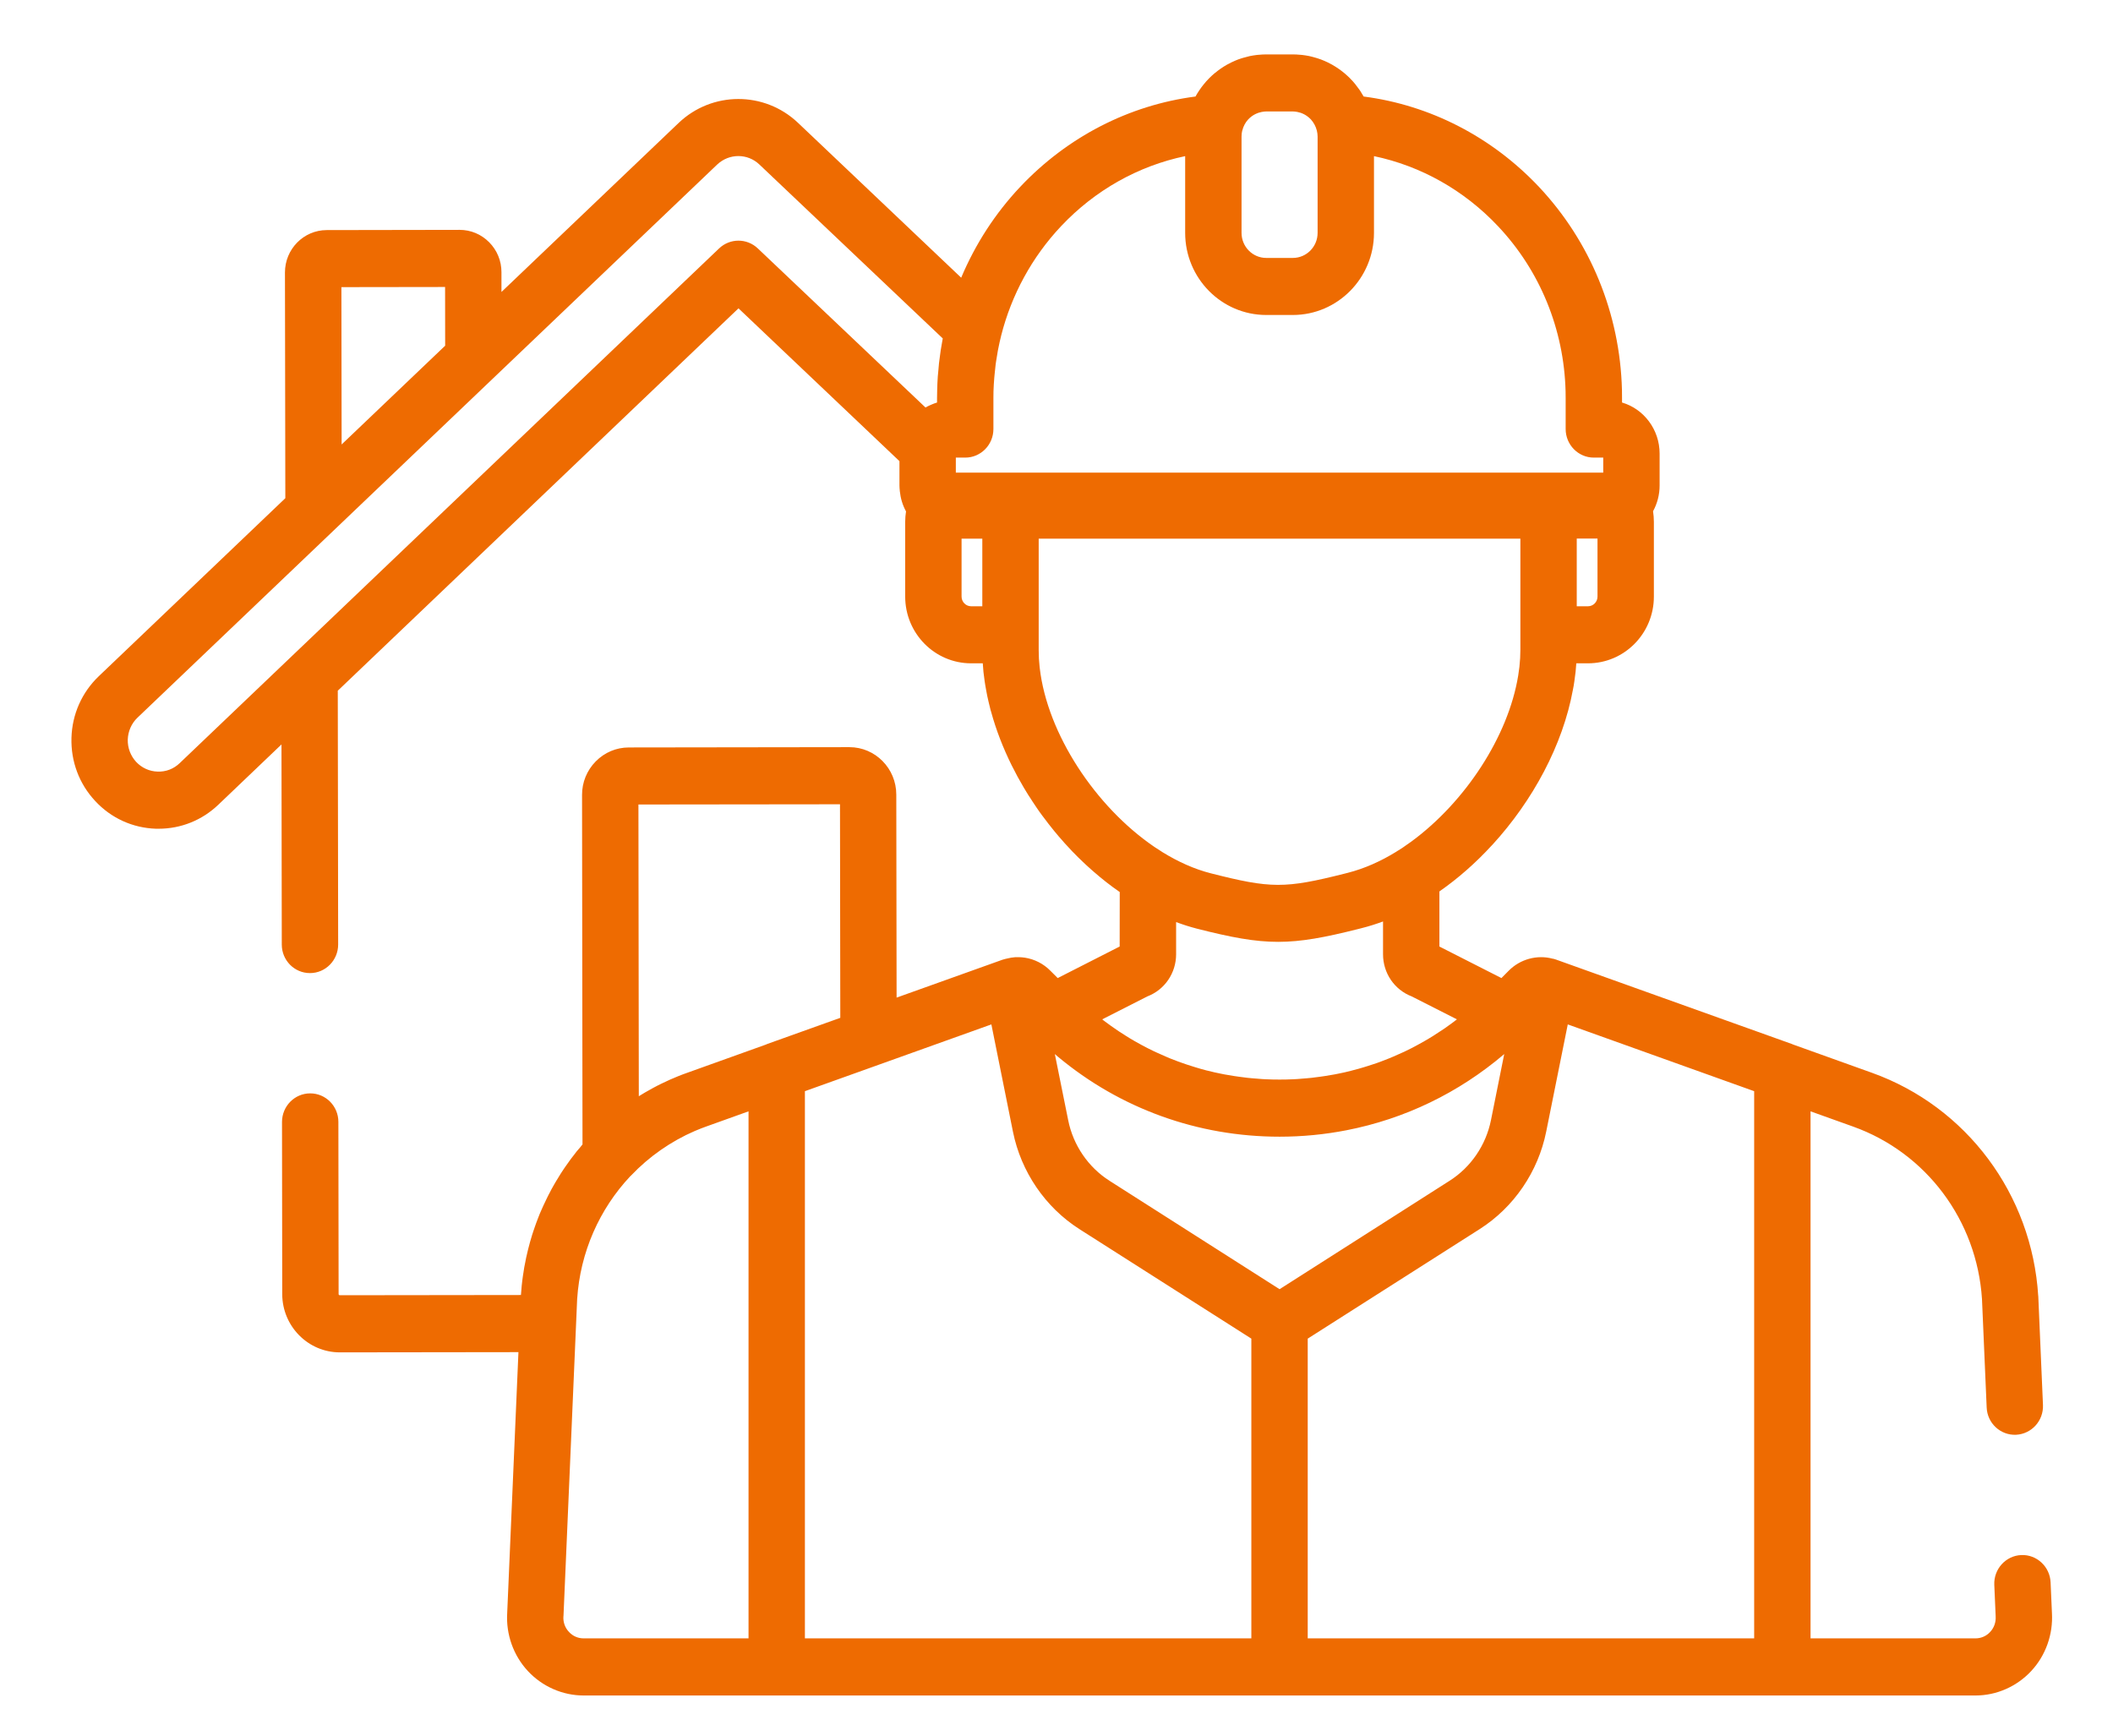 <svg width="28" height="23" viewBox="0 0 28 23" fill="none" xmlns="http://www.w3.org/2000/svg">
<path d="M27.191 21.377L27.173 20.969C27.164 20.76 26.989 20.598 26.784 20.607C26.578 20.616 26.418 20.793 26.427 21.002L26.445 21.414C26.445 21.416 26.445 21.419 26.445 21.421C26.45 21.497 26.424 21.57 26.373 21.625C26.322 21.681 26.252 21.711 26.178 21.711H23.992V14.727L24.556 14.929C25.527 15.276 26.197 16.174 26.264 17.216L26.326 18.651C26.334 18.86 26.509 19.022 26.715 19.013C26.921 19.003 27.081 18.827 27.072 18.618L27.01 17.179C27.009 17.177 27.009 17.174 27.009 17.172C26.925 15.825 26.059 14.665 24.805 14.216L23.762 13.842C23.755 13.839 23.75 13.836 23.743 13.834L20.628 12.719C20.627 12.718 20.627 12.718 20.626 12.718C20.615 12.714 20.603 12.711 20.591 12.707C20.586 12.706 20.58 12.705 20.574 12.704C20.368 12.649 20.144 12.71 19.992 12.864L19.896 12.961L19.074 12.543L19.074 11.813C19.322 11.64 19.556 11.434 19.768 11.203C19.771 11.2 19.773 11.198 19.776 11.195C20.312 10.61 20.709 9.873 20.843 9.141C20.847 9.122 20.85 9.102 20.854 9.083C20.857 9.063 20.86 9.043 20.863 9.023C20.868 8.99 20.872 8.956 20.876 8.923C20.877 8.915 20.878 8.907 20.879 8.899C20.883 8.863 20.886 8.826 20.888 8.79H21.043C21.525 8.79 21.916 8.394 21.916 7.906V6.915C21.916 6.868 21.912 6.821 21.905 6.775C21.96 6.674 21.992 6.558 21.992 6.434V6.011C21.992 5.69 21.781 5.418 21.494 5.334V5.274C21.494 5.238 21.494 5.202 21.493 5.166C21.467 4.157 21.076 3.202 20.392 2.475C19.767 1.813 18.95 1.393 18.07 1.279C18.056 1.254 18.042 1.231 18.027 1.208C18.023 1.202 18.019 1.196 18.015 1.19C17.999 1.168 17.983 1.146 17.966 1.125C17.964 1.121 17.961 1.117 17.958 1.114C17.937 1.088 17.915 1.064 17.892 1.041C17.891 1.04 17.891 1.039 17.89 1.038C17.867 1.016 17.844 0.994 17.82 0.974C17.817 0.972 17.814 0.969 17.812 0.967C17.762 0.926 17.708 0.889 17.652 0.857C17.647 0.854 17.642 0.852 17.637 0.849C17.609 0.834 17.58 0.819 17.551 0.807C17.549 0.806 17.548 0.806 17.546 0.805C17.519 0.793 17.491 0.783 17.463 0.774C17.456 0.772 17.448 0.769 17.44 0.767C17.41 0.758 17.38 0.75 17.349 0.743C17.348 0.743 17.346 0.743 17.344 0.742C17.315 0.736 17.285 0.732 17.254 0.728C17.246 0.727 17.238 0.726 17.229 0.726C17.197 0.723 17.165 0.721 17.132 0.721H16.779C16.747 0.721 16.714 0.723 16.682 0.726C16.674 0.726 16.665 0.727 16.657 0.728C16.627 0.732 16.597 0.736 16.568 0.742C16.566 0.743 16.564 0.743 16.562 0.743C16.532 0.75 16.501 0.758 16.471 0.767C16.464 0.769 16.456 0.772 16.448 0.774C16.42 0.783 16.392 0.793 16.365 0.805C16.364 0.806 16.362 0.806 16.361 0.807C16.331 0.819 16.303 0.834 16.275 0.849C16.27 0.852 16.265 0.854 16.259 0.857C16.232 0.873 16.205 0.889 16.179 0.907C16.179 0.907 16.179 0.907 16.179 0.907C16.152 0.926 16.125 0.946 16.1 0.967C16.097 0.969 16.094 0.972 16.091 0.974C16.067 0.994 16.044 1.016 16.022 1.038C16.021 1.039 16.02 1.04 16.019 1.041C15.996 1.064 15.975 1.088 15.954 1.114C15.951 1.117 15.948 1.121 15.945 1.125C15.928 1.146 15.912 1.168 15.897 1.19C15.893 1.196 15.889 1.202 15.885 1.208C15.87 1.231 15.855 1.254 15.842 1.279C14.962 1.393 14.145 1.813 13.52 2.475C13.186 2.829 12.923 3.238 12.737 3.68L10.574 1.627C10.13 1.206 9.435 1.207 8.992 1.63L6.645 3.869L6.645 3.607C6.645 3.457 6.587 3.316 6.482 3.21C6.377 3.104 6.238 3.046 6.09 3.046C6.09 3.046 6.09 3.046 6.089 3.046L4.33 3.049C4.024 3.049 3.776 3.301 3.776 3.611L3.781 6.602L1.309 8.961C1.085 9.175 0.956 9.465 0.947 9.777C0.938 10.09 1.049 10.387 1.261 10.614C1.472 10.842 1.758 10.972 2.067 10.982C2.079 10.982 2.09 10.982 2.102 10.982C2.398 10.982 2.677 10.87 2.893 10.664L3.73 9.865L3.734 12.517C3.734 12.726 3.901 12.895 4.107 12.895C4.108 12.895 4.108 12.895 4.108 12.895C4.314 12.895 4.481 12.725 4.481 12.516L4.476 9.153L9.786 4.086L11.919 6.111V6.434C11.919 6.455 11.921 6.477 11.923 6.499C11.923 6.503 11.923 6.507 11.924 6.511C11.934 6.605 11.961 6.695 12.006 6.777C11.999 6.822 11.995 6.868 11.995 6.915V7.906C11.995 8.394 12.387 8.79 12.868 8.79H13.023C13.025 8.828 13.028 8.865 13.032 8.903C13.033 8.913 13.035 8.924 13.036 8.935C13.04 8.966 13.043 8.997 13.048 9.028C13.051 9.047 13.054 9.066 13.057 9.085C13.06 9.107 13.065 9.13 13.069 9.152C13.077 9.199 13.087 9.245 13.098 9.292C13.1 9.3 13.101 9.309 13.104 9.317C13.111 9.348 13.119 9.38 13.127 9.411C13.129 9.417 13.131 9.423 13.133 9.43C13.199 9.673 13.293 9.914 13.409 10.148C13.41 10.15 13.412 10.153 13.413 10.155C13.459 10.248 13.509 10.34 13.563 10.431C13.57 10.443 13.577 10.455 13.584 10.466C13.599 10.49 13.613 10.514 13.628 10.538C13.64 10.556 13.651 10.574 13.663 10.591C13.676 10.611 13.688 10.632 13.702 10.651C13.725 10.687 13.75 10.722 13.774 10.757C13.785 10.771 13.796 10.786 13.806 10.801C13.825 10.826 13.844 10.851 13.863 10.876C13.873 10.89 13.883 10.903 13.894 10.917C13.919 10.95 13.946 10.983 13.972 11.015C13.976 11.02 13.98 11.025 13.984 11.029C14.013 11.065 14.043 11.1 14.074 11.134C14.084 11.146 14.095 11.158 14.106 11.171C14.127 11.194 14.149 11.218 14.171 11.241C14.183 11.254 14.195 11.267 14.207 11.28C14.234 11.307 14.261 11.334 14.287 11.361C14.307 11.38 14.327 11.399 14.346 11.418C14.363 11.434 14.38 11.45 14.396 11.465C14.417 11.484 14.437 11.503 14.458 11.521C14.469 11.531 14.48 11.54 14.491 11.55C14.603 11.648 14.718 11.738 14.838 11.821L14.837 12.543L14.016 12.961L13.919 12.864C13.827 12.77 13.708 12.711 13.583 12.691C13.569 12.689 13.555 12.687 13.541 12.686C13.527 12.685 13.513 12.684 13.498 12.684C13.484 12.684 13.47 12.684 13.456 12.684C13.417 12.687 13.379 12.693 13.341 12.703C13.333 12.704 13.326 12.706 13.319 12.708C13.307 12.711 13.293 12.715 13.284 12.718L11.881 13.22L11.877 10.53C11.877 10.182 11.598 9.901 11.256 9.901C11.255 9.901 11.255 9.901 11.255 9.901L8.333 9.905C8.167 9.905 8.011 9.971 7.894 10.09C7.777 10.209 7.712 10.367 7.713 10.535L7.719 15.166C7.719 15.167 7.718 15.167 7.717 15.168C7.707 15.18 7.698 15.192 7.688 15.204C7.672 15.222 7.656 15.241 7.64 15.26C7.631 15.272 7.621 15.285 7.612 15.297C7.597 15.316 7.582 15.336 7.567 15.355C7.558 15.368 7.549 15.381 7.539 15.394C7.525 15.413 7.511 15.433 7.497 15.453C7.488 15.466 7.479 15.479 7.47 15.492C7.457 15.512 7.443 15.533 7.43 15.553C7.421 15.566 7.413 15.58 7.405 15.594C7.392 15.614 7.379 15.635 7.367 15.656C7.359 15.669 7.351 15.683 7.343 15.697C7.331 15.718 7.319 15.739 7.307 15.761C7.3 15.775 7.292 15.789 7.285 15.804C7.274 15.825 7.262 15.846 7.252 15.868C7.244 15.883 7.237 15.898 7.23 15.914C7.22 15.935 7.209 15.956 7.2 15.977C7.192 15.993 7.186 16.009 7.179 16.024C7.17 16.046 7.16 16.067 7.151 16.088C7.145 16.105 7.139 16.121 7.132 16.137C7.124 16.159 7.115 16.18 7.107 16.202C7.101 16.219 7.095 16.236 7.089 16.253C7.082 16.274 7.074 16.295 7.067 16.317C7.061 16.334 7.056 16.352 7.05 16.369C7.044 16.391 7.037 16.412 7.031 16.434C7.025 16.451 7.021 16.47 7.016 16.488C7.01 16.509 7.004 16.531 6.999 16.552C6.994 16.57 6.99 16.589 6.986 16.607C6.981 16.629 6.975 16.651 6.971 16.672C6.967 16.691 6.963 16.71 6.96 16.729C6.955 16.751 6.951 16.772 6.947 16.794C6.944 16.814 6.941 16.833 6.938 16.853C6.934 16.874 6.931 16.895 6.928 16.917C6.925 16.937 6.923 16.957 6.92 16.978C6.918 16.999 6.915 17.02 6.913 17.041C6.911 17.062 6.909 17.082 6.908 17.103C6.906 17.122 6.904 17.142 6.903 17.161L4.503 17.164C4.494 17.164 4.487 17.157 4.487 17.149L4.484 14.867C4.484 14.658 4.317 14.489 4.111 14.489C4.111 14.489 4.11 14.489 4.11 14.489C3.904 14.489 3.737 14.659 3.737 14.868L3.74 17.15C3.741 17.575 4.083 17.921 4.503 17.921C4.503 17.921 4.503 17.921 4.504 17.921L6.87 17.918L6.721 21.377C6.704 21.659 6.804 21.938 6.994 22.143C7.185 22.349 7.455 22.468 7.734 22.468H26.178C26.457 22.468 26.726 22.349 26.917 22.143C27.108 21.938 27.207 21.659 27.191 21.377ZM21.169 7.906C21.169 7.976 21.113 8.034 21.043 8.034H20.894V7.137H21.169V7.906ZM16.461 1.731C16.462 1.73 16.462 1.728 16.463 1.727C16.476 1.673 16.503 1.624 16.538 1.585C16.539 1.584 16.54 1.583 16.541 1.582C16.552 1.57 16.564 1.559 16.577 1.549C16.579 1.547 16.581 1.546 16.582 1.545C16.608 1.525 16.637 1.509 16.668 1.498C16.67 1.497 16.673 1.496 16.675 1.495C16.69 1.49 16.705 1.486 16.721 1.483C16.724 1.482 16.727 1.482 16.73 1.482C16.746 1.479 16.762 1.477 16.779 1.477H17.132C17.149 1.477 17.166 1.479 17.182 1.482C17.185 1.482 17.188 1.482 17.19 1.483C17.206 1.486 17.221 1.49 17.236 1.495C17.239 1.496 17.241 1.497 17.244 1.498C17.274 1.509 17.303 1.525 17.329 1.545C17.331 1.546 17.333 1.547 17.334 1.549C17.347 1.559 17.359 1.57 17.37 1.582C17.371 1.583 17.372 1.584 17.373 1.585C17.408 1.625 17.435 1.673 17.449 1.727C17.449 1.728 17.45 1.729 17.45 1.731C17.456 1.756 17.46 1.782 17.46 1.809V3.086C17.46 3.269 17.313 3.418 17.132 3.418H16.779C16.599 3.418 16.452 3.269 16.452 3.086V1.809C16.452 1.782 16.455 1.756 16.461 1.731ZM5.898 3.803L5.899 4.581L4.527 5.89L4.524 3.805L5.898 3.803ZM12.486 4.523C12.479 4.562 12.472 4.601 12.466 4.64C12.463 4.662 12.46 4.684 12.457 4.706C12.452 4.741 12.447 4.777 12.443 4.813C12.44 4.843 12.438 4.873 12.435 4.903C12.432 4.931 12.429 4.96 12.427 4.988C12.423 5.047 12.42 5.107 12.419 5.166C12.418 5.202 12.417 5.238 12.417 5.274V5.334C12.417 5.334 12.416 5.334 12.415 5.335C12.393 5.341 12.37 5.35 12.349 5.359C12.342 5.362 12.335 5.365 12.328 5.368C12.309 5.376 12.29 5.386 12.272 5.396C12.269 5.398 12.266 5.399 12.264 5.4L10.041 3.291C9.897 3.155 9.673 3.155 9.529 3.292L2.381 10.113C2.302 10.189 2.199 10.229 2.089 10.225C1.98 10.222 1.879 10.176 1.804 10.096C1.73 10.015 1.69 9.91 1.693 9.8C1.697 9.69 1.742 9.587 1.821 9.511L9.504 2.18C9.583 2.106 9.683 2.068 9.784 2.068C9.884 2.068 9.985 2.105 10.063 2.18L12.493 4.485C12.491 4.498 12.489 4.511 12.486 4.523ZM12.868 8.034C12.799 8.034 12.742 7.976 12.742 7.906V7.138H13.017V8.034H12.868ZM12.666 6.263V6.064H12.791C12.997 6.064 13.164 5.894 13.164 5.685V5.274C13.164 5.244 13.165 5.215 13.165 5.185C13.167 5.128 13.17 5.07 13.175 5.012C13.176 4.998 13.178 4.983 13.179 4.968C13.183 4.924 13.188 4.88 13.193 4.835C13.195 4.821 13.197 4.807 13.199 4.792C13.206 4.745 13.214 4.699 13.222 4.652C13.224 4.642 13.226 4.631 13.228 4.621C13.239 4.564 13.252 4.507 13.266 4.451C13.266 4.45 13.266 4.45 13.266 4.45C13.403 3.908 13.674 3.408 14.06 2.998C14.51 2.52 15.083 2.199 15.705 2.069V3.086C15.705 3.686 16.187 4.174 16.779 4.174H17.132C17.724 4.174 18.207 3.686 18.207 3.086V2.069C18.828 2.199 19.401 2.52 19.851 2.998C20.408 3.588 20.725 4.365 20.746 5.185C20.747 5.215 20.747 5.244 20.747 5.274V5.685C20.747 5.894 20.914 6.064 21.12 6.064H21.245V6.263H12.666ZM13.778 8.853C13.778 8.847 13.777 8.841 13.776 8.835C13.773 8.804 13.77 8.772 13.768 8.741C13.768 8.736 13.768 8.731 13.767 8.726C13.765 8.689 13.764 8.653 13.764 8.617V7.138H20.147V8.609C20.147 8.646 20.146 8.682 20.144 8.719C20.144 8.723 20.143 8.727 20.143 8.731C20.141 8.764 20.138 8.796 20.135 8.828C20.134 8.834 20.134 8.84 20.133 8.846C20.129 8.881 20.124 8.917 20.118 8.953C20.118 8.953 20.118 8.953 20.118 8.953C19.986 9.762 19.414 10.626 18.713 11.144C18.708 11.148 18.703 11.152 18.698 11.155C18.676 11.171 18.654 11.187 18.631 11.202C18.619 11.211 18.607 11.22 18.594 11.228C18.588 11.232 18.581 11.236 18.575 11.241C18.552 11.255 18.529 11.27 18.506 11.284C18.505 11.285 18.504 11.286 18.502 11.287C18.294 11.415 18.078 11.511 17.861 11.566L17.822 11.576C17.025 11.777 16.842 11.776 16.042 11.572C15.827 11.517 15.613 11.421 15.407 11.294C15.406 11.293 15.406 11.293 15.405 11.293C15.397 11.288 15.389 11.282 15.381 11.277C15.356 11.262 15.332 11.246 15.308 11.23C15.302 11.226 15.296 11.222 15.29 11.218C14.517 10.688 13.879 9.727 13.778 8.853ZM15.204 13.204C15.433 13.116 15.585 12.896 15.585 12.645L15.585 12.219C15.676 12.253 15.767 12.282 15.86 12.306C16.319 12.423 16.628 12.481 16.937 12.481C17.243 12.481 17.55 12.424 18.002 12.31L18.041 12.3C18.137 12.276 18.232 12.246 18.327 12.211L18.327 12.645C18.327 12.896 18.478 13.116 18.707 13.204L19.306 13.508C19.299 13.514 19.292 13.519 19.284 13.525C19.268 13.537 19.251 13.55 19.235 13.562C19.203 13.585 19.172 13.608 19.14 13.63C19.122 13.642 19.104 13.654 19.085 13.666C19.053 13.688 19.02 13.709 18.987 13.73C18.97 13.74 18.953 13.751 18.936 13.761C18.895 13.786 18.854 13.809 18.812 13.832C18.803 13.837 18.793 13.843 18.783 13.848C18.732 13.876 18.68 13.903 18.627 13.928C18.613 13.935 18.599 13.941 18.584 13.948C18.546 13.966 18.506 13.983 18.467 14C18.448 14.008 18.429 14.016 18.41 14.024C18.374 14.038 18.338 14.052 18.302 14.066C18.282 14.073 18.262 14.08 18.242 14.088C18.204 14.101 18.167 14.113 18.129 14.125C18.11 14.131 18.092 14.137 18.074 14.142C18.024 14.158 17.974 14.171 17.923 14.184C17.917 14.186 17.911 14.188 17.905 14.189C17.848 14.204 17.791 14.217 17.733 14.228C17.716 14.232 17.7 14.235 17.683 14.238C17.641 14.245 17.6 14.253 17.558 14.259C17.537 14.263 17.517 14.265 17.496 14.268C17.457 14.274 17.418 14.278 17.379 14.283C17.358 14.285 17.337 14.287 17.315 14.289C17.274 14.293 17.232 14.296 17.191 14.299C17.172 14.3 17.154 14.301 17.136 14.302C17.076 14.305 17.016 14.306 16.956 14.306C16.895 14.306 16.835 14.305 16.775 14.302C16.757 14.301 16.739 14.3 16.721 14.299C16.679 14.296 16.637 14.293 16.596 14.289C16.575 14.287 16.553 14.285 16.532 14.283C16.493 14.279 16.454 14.274 16.415 14.268C16.395 14.265 16.374 14.263 16.353 14.259C16.311 14.253 16.27 14.245 16.228 14.238C16.212 14.235 16.195 14.232 16.178 14.228C16.121 14.217 16.063 14.204 16.006 14.189C16 14.188 15.994 14.186 15.988 14.185C15.938 14.172 15.887 14.158 15.837 14.142C15.819 14.137 15.801 14.131 15.783 14.125C15.745 14.113 15.707 14.101 15.669 14.087C15.649 14.08 15.629 14.073 15.61 14.066C15.573 14.052 15.537 14.038 15.501 14.024C15.482 14.016 15.463 14.008 15.445 14C15.405 13.983 15.365 13.965 15.326 13.947C15.312 13.941 15.298 13.935 15.285 13.928C15.232 13.903 15.18 13.876 15.128 13.848C15.119 13.843 15.11 13.838 15.101 13.833C15.058 13.81 15.017 13.786 14.975 13.761C14.959 13.751 14.942 13.741 14.925 13.73C14.892 13.709 14.858 13.688 14.825 13.666C14.807 13.654 14.79 13.642 14.773 13.63C14.74 13.608 14.708 13.585 14.676 13.561C14.66 13.549 14.643 13.538 14.627 13.525C14.62 13.52 14.613 13.514 14.606 13.508L15.204 13.204ZM7.734 21.711C7.659 21.711 7.59 21.681 7.539 21.625C7.487 21.57 7.461 21.497 7.466 21.421C7.466 21.419 7.467 21.416 7.467 21.414L7.648 17.216C7.688 16.593 7.944 16.022 8.35 15.589C8.354 15.585 8.358 15.582 8.362 15.578C8.601 15.326 8.891 15.124 9.208 14.987C9.215 14.985 9.221 14.982 9.228 14.979C9.27 14.961 9.313 14.944 9.356 14.929L9.919 14.727V21.711H7.734ZM10.15 13.842L9.107 14.216C9.068 14.23 9.029 14.244 8.99 14.26C8.978 14.264 8.966 14.27 8.954 14.275C8.945 14.279 8.935 14.283 8.926 14.287C8.909 14.294 8.893 14.301 8.876 14.308C8.858 14.316 8.841 14.325 8.823 14.333C8.804 14.342 8.784 14.351 8.765 14.36C8.747 14.369 8.729 14.378 8.711 14.387C8.693 14.397 8.674 14.406 8.656 14.416C8.639 14.425 8.623 14.435 8.606 14.444C8.587 14.455 8.568 14.465 8.549 14.476C8.533 14.485 8.517 14.496 8.501 14.505C8.489 14.513 8.477 14.52 8.465 14.527L8.46 10.661L11.131 10.658L11.135 13.488L10.168 13.834C10.162 13.836 10.156 13.839 10.15 13.842ZM10.666 21.711V14.46L13.137 13.575L13.423 14.997C13.53 15.528 13.851 15.999 14.304 16.288L16.582 17.739V21.711H10.666ZM14.702 15.647C14.421 15.468 14.221 15.176 14.155 14.845L13.978 13.968C13.992 13.98 14.005 13.992 14.02 14.004C14.843 14.69 15.87 15.063 16.956 15.063C17.257 15.063 17.553 15.034 17.841 14.978C18.613 14.828 19.329 14.483 19.933 13.968L19.757 14.845C19.69 15.176 19.491 15.468 19.209 15.647L16.956 17.084L14.702 15.647ZM23.245 21.711H17.329V17.739L19.607 16.288C20.061 15.999 20.382 15.528 20.489 14.997L20.775 13.575L23.245 14.46V21.711Z" fill="#EE6B01"/>
</svg>

